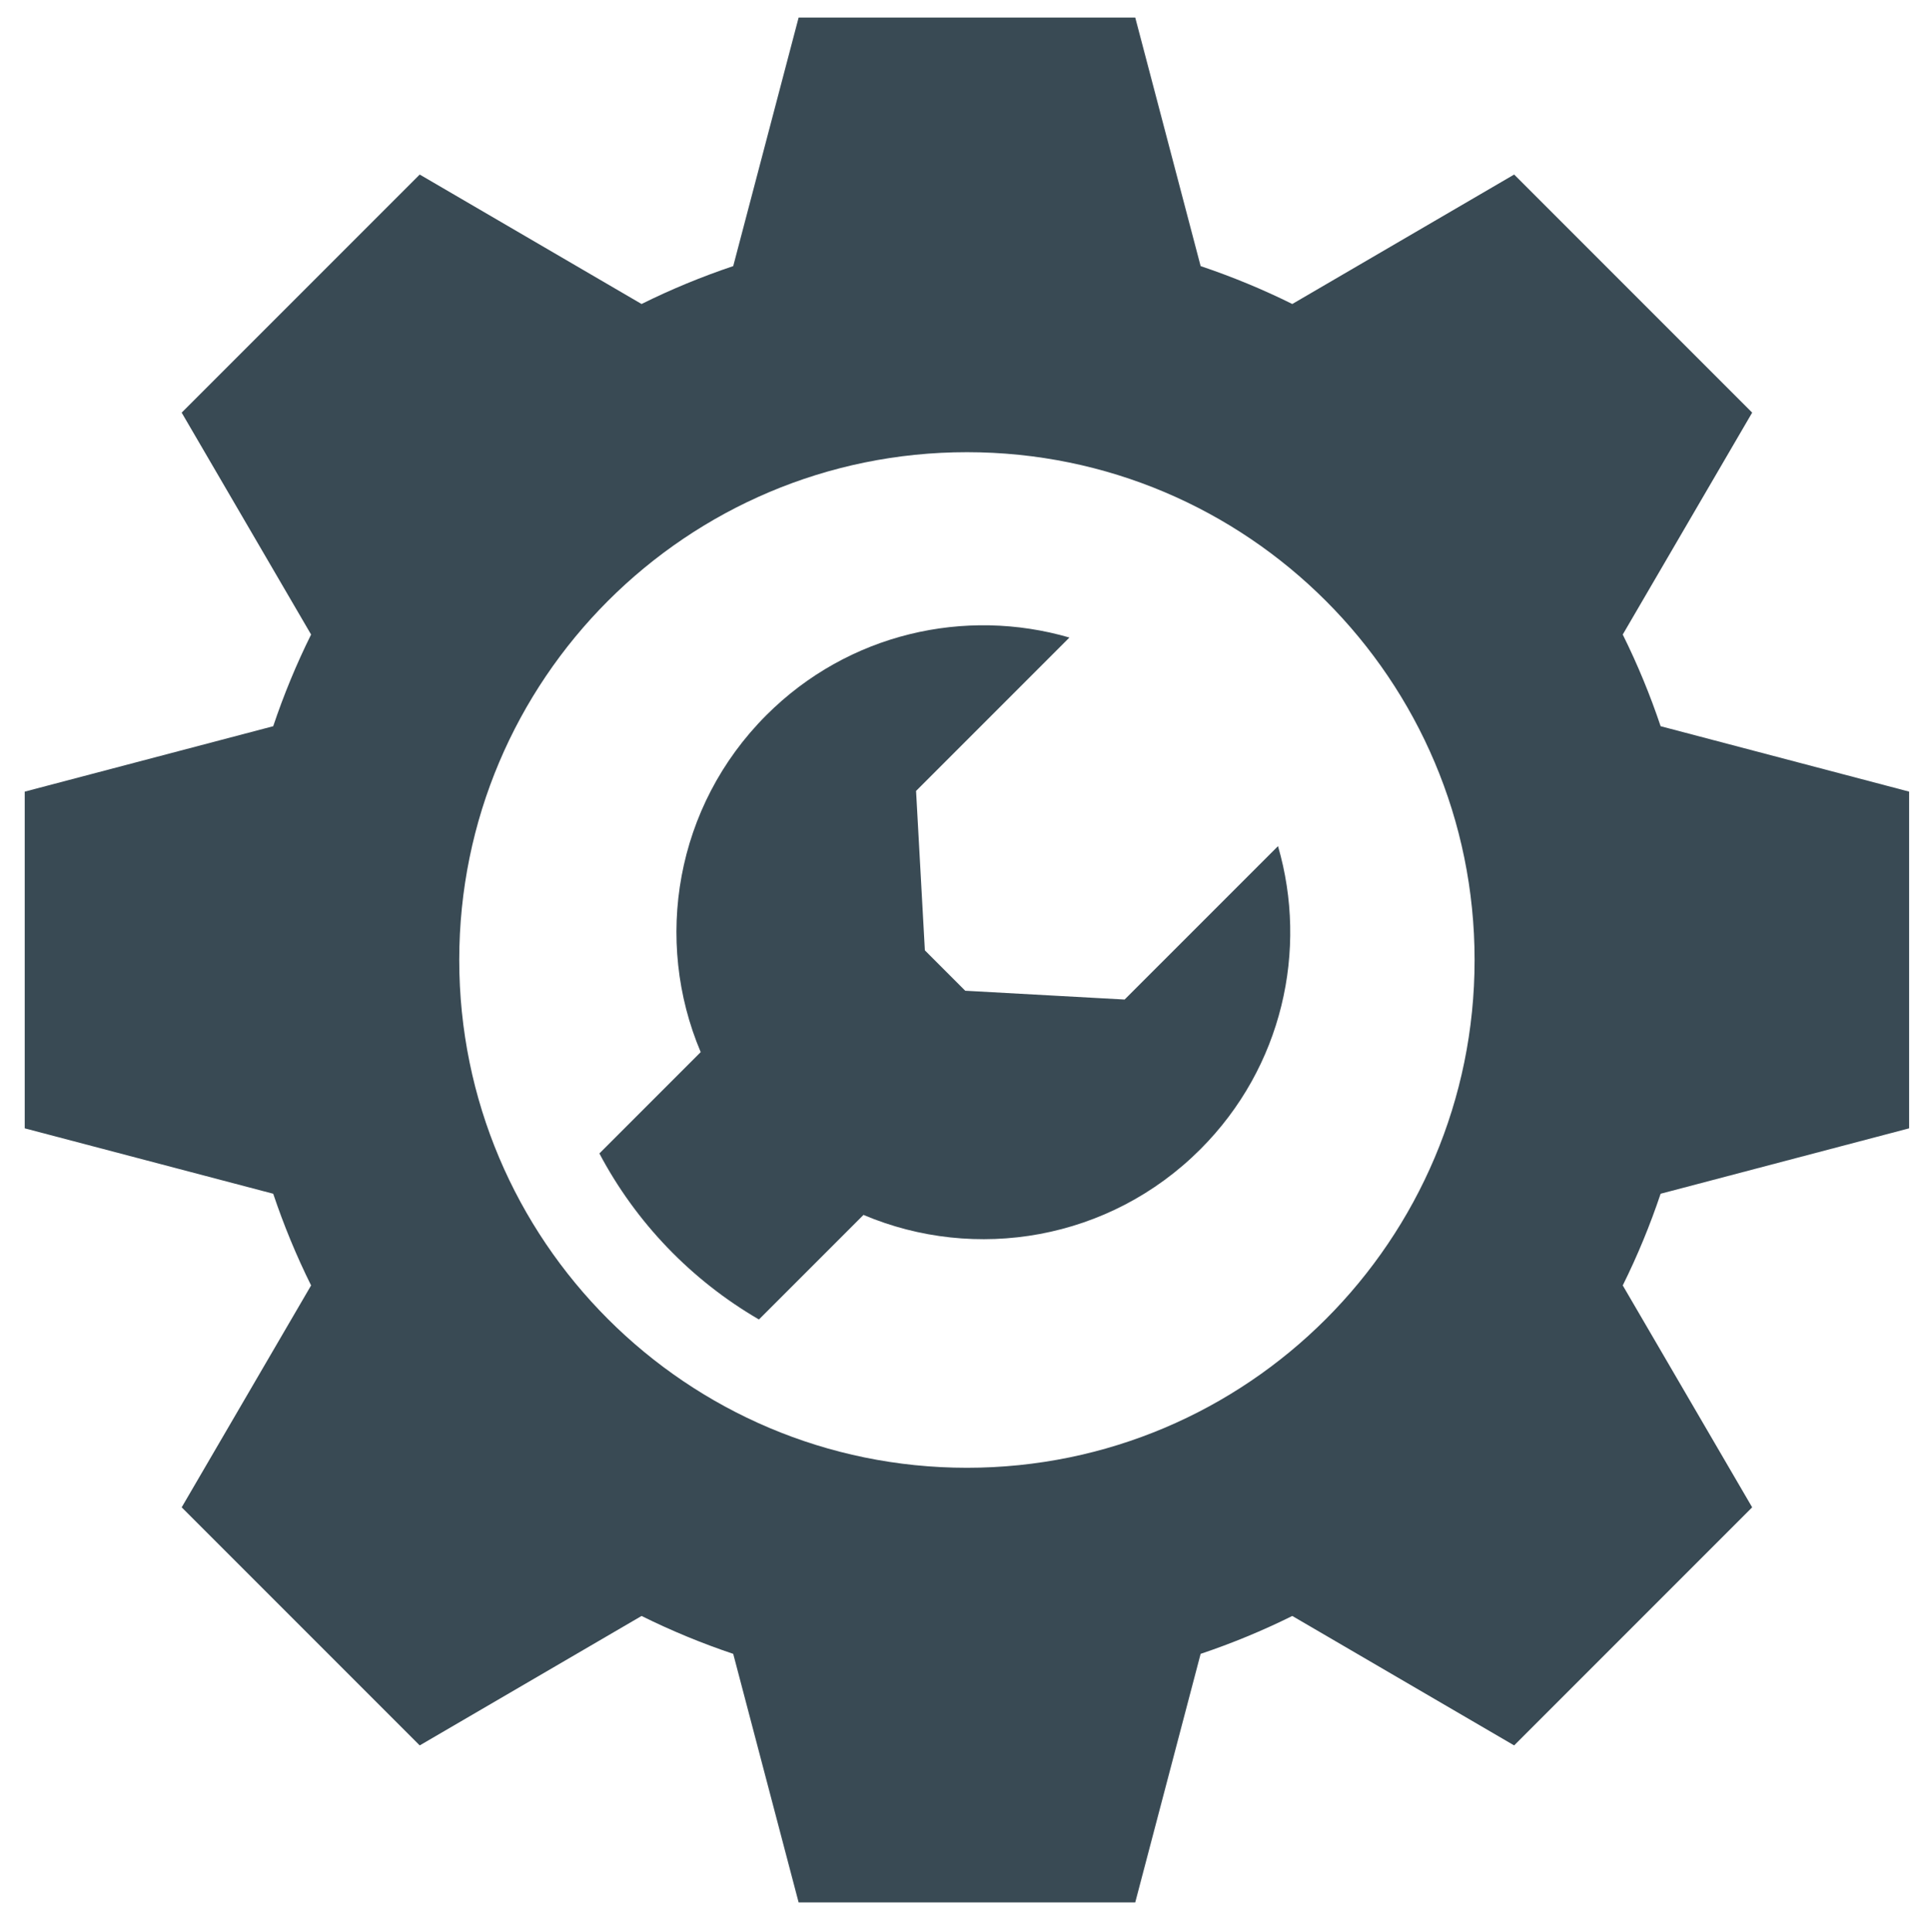 <?xml version="1.0" encoding="utf-8"?>
<!-- Generator: Adobe Illustrator 17.1.0, SVG Export Plug-In . SVG Version: 6.00 Build 0)  -->
<!DOCTYPE svg PUBLIC "-//W3C//DTD SVG 1.1//EN" "http://www.w3.org/Graphics/SVG/1.1/DTD/svg11.dtd">
<svg version="1.1" id="_x2014_ÎÓÈ_x5F_1" xmlns="http://www.w3.org/2000/svg" xmlns:xlink="http://www.w3.org/1999/xlink"
	 x="0px" y="0px" viewBox="0 0 255 255.24" enable-background="new 0 0 255 255.24" xml:space="preserve">
<g>
	<path fill="#394A54" d="M252.241,149.045v-44.477l-32.831-8.64c-1.384-4.121-3.05-8.168-5.006-12.109l17.1-29.314l-31.448-31.449
		l-29.314,17.1c-3.941-1.956-7.989-3.62-12.109-5.005l-8.639-32.831h-44.477L96.877,35.15c-4.122,1.385-8.17,3.05-12.111,5.005
		L55.454,23.057L24.003,54.506l17.1,29.313c-1.956,3.941-3.621,7.989-5.006,12.11l-32.83,8.64v44.476l32.83,8.64
		c1.385,4.122,3.05,8.169,5.006,12.11l-17.098,29.313l31.449,31.449l29.312-17.099c3.942,1.955,7.988,3.621,12.11,5.005l8.64,32.83
		h44.477l8.639-32.83c4.121-1.385,8.169-3.05,12.11-5.006l29.313,17.099l31.448-31.449l-17.098-29.312
		c1.955-3.941,3.62-7.989,5.004-12.11L252.241,149.045z M60.678,126.807c0-37.045,30.03-67.076,67.075-67.076
		c37.045,0,67.077,30.031,67.077,67.076c0,37.045-30.032,67.077-67.077,67.077C90.708,193.883,60.678,163.852,60.678,126.807z"/>
	<g>
		<path fill="#394A54" d="M100.275,174.295l13.813-13.814c14.763,6.253,32.477,3.366,44.506-8.667
			c10.845-10.843,14.262-26.296,10.262-40.047l-20.268,20.267l-21.057-1.163l-5.334-5.335l-1.163-21.059l20.261-20.263
			c-13.753-4.003-29.202-0.586-40.041,10.255c-12.037,12.033-14.925,29.746-8.674,44.508l-13.386,13.386
			C84.025,161.501,91.356,169.114,100.275,174.295z"/>
	</g>
</g>
</svg>
